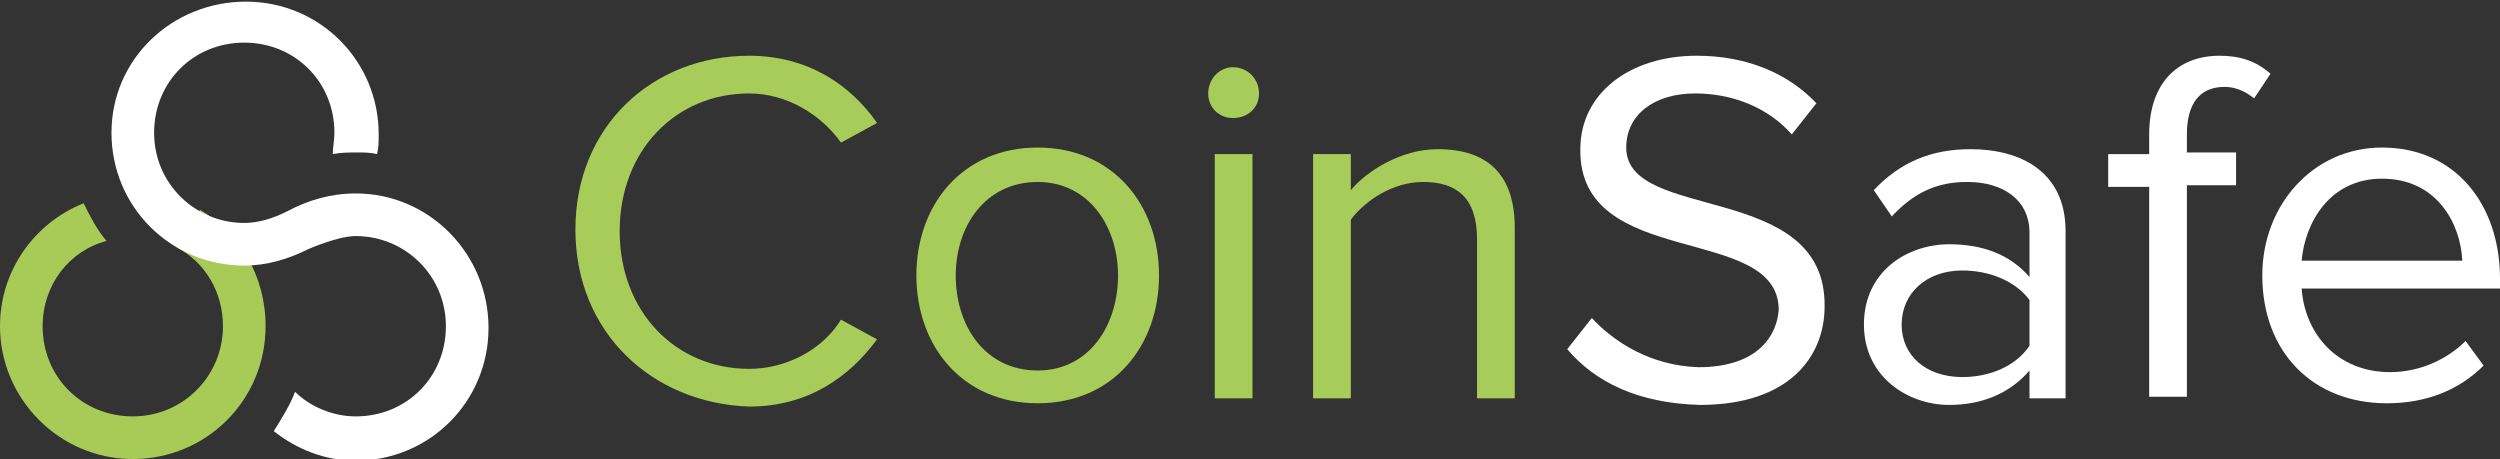<?xml version="1.0" encoding="utf-8"?>
<!-- Generator: Adobe Illustrator 18.0.0, SVG Export Plug-In . SVG Version: 6.00 Build 0)  -->
<!DOCTYPE svg PUBLIC "-//W3C//DTD SVG 1.1//EN" "http://www.w3.org/Graphics/SVG/1.1/DTD/svg11.dtd">
<svg version="1.1" id="Layer_1" xmlns="http://www.w3.org/2000/svg" xmlns:xlink="http://www.w3.org/1999/xlink" x="0px" y="0px"
	 viewBox="0 0 152.5 28" enable-background="new 0 0 152.5 28" xml:space="preserve">
<rect x="0" y="0" width="152.5" height="28" fill="#333333" stroke="none"/>
<g>
	<g>
		<path fill="#A8CB58" d="M12.2,12.8l-1.4,2.3c1.7,0.9,2.8,2.7,2.8,4.8c0,3-2.4,5.5-5.5,5.5s-5.5-2.4-5.5-5.5c0-2.5,1.6-4.6,3.9-5.2
			c-0.6-0.7-1-1.5-1.4-2.3c-3,1.2-5.1,4.1-5.1,7.5C0,24.3,3.6,28,8.1,28s8.1-3.6,8.1-8.1C16.2,16.8,14.6,14.2,12.2,12.8z"/>
		<path fill="#FFFFFF" d="M21.7,11.8c-1.5,0-2.9,0.4-4.2,1.1c-0.8,0.4-1.7,0.7-2.6,0.7c-3,0-5.5-2.4-5.5-5.5s2.4-5.5,5.5-5.5
			s5.5,2.4,5.5,5.5c0,0.4-0.1,0.9-0.1,1.3c0.5-0.1,1-0.1,1.5-0.1c0.4,0,0.8,0,1.2,0.1c0.1-0.4,0.1-0.8,0.1-1.2
			c0-4.5-3.6-8.1-8.1-8.1S6.8,3.6,6.8,8.1s3.6,8.1,8.1,8.1c1.4,0,2.7-0.4,3.9-1c0,0,1.8-0.8,2.9-0.8c3,0,5.5,2.4,5.5,5.5
			s-2.4,5.5-5.5,5.5c-1.4,0-2.8-0.6-3.7-1.5c-0.3,0.8-0.8,1.6-1.3,2.4c1.4,1.1,3.1,1.8,5,1.8c4.5,0,8.1-3.6,8.1-8.1
			S26.2,11.8,21.7,11.8z"/>
	</g>
	<g>
		<path fill="#A8CC5A" d="M35.1,14c0-6.3,4.7-10.6,10.6-10.6c3.6,0,6.2,1.8,7.8,4.1l-2.2,1.2c-1.2-1.7-3.3-3-5.6-3
			c-4.5,0-7.9,3.5-7.9,8.4c0,4.9,3.4,8.4,7.9,8.4c2.3,0,4.5-1.2,5.6-3l2.2,1.2c-1.7,2.3-4.2,4.1-7.8,4.1
			C39.8,24.6,35.1,20.3,35.1,14z"/>
		<path fill="#A8CC5A" d="M55.9,16.8c0-4.3,2.8-7.8,7.4-7.8s7.4,3.5,7.4,7.8c0,4.3-2.8,7.8-7.4,7.8S55.9,21.1,55.9,16.8z M68.2,16.8
			c0-3-1.8-5.7-4.9-5.7c-3.2,0-5,2.7-5,5.7c0,3.1,1.8,5.8,5,5.8C66.4,22.6,68.2,19.9,68.2,16.8z"/>
		<path fill="#A8CC5A" d="M73.7,5.7c0-0.9,0.7-1.6,1.5-1.6c0.9,0,1.6,0.7,1.6,1.6c0,0.9-0.7,1.5-1.6,1.5C74.4,7.2,73.7,6.6,73.7,5.7
			z M74.1,24.3V9.4h2.3v14.9H74.1z"/>
		<path fill="#A8CC5A" d="M90.1,24.3v-9.7c0-2.6-1.3-3.5-3.3-3.5c-1.8,0-3.5,1.1-4.4,2.3v10.9h-2.3V9.4h2.3v2.2
			c1-1.2,3.1-2.5,5.3-2.5c3.1,0,4.7,1.6,4.7,4.8v10.4H90.1z"/>
		<path fill="#FFFFFF" d="M95.6,21.3l1.5-1.9c1.4,1.5,3.6,2.9,6.5,3c3.7,0,4.8-2,4.9-3.5c0-5.3-12.2-2.4-12.1-9.8
			c0-3.4,3-5.7,7.1-5.7c3.1,0,5.6,1.1,7.3,2.9l-1.5,1.9c-1.5-1.7-3.7-2.5-5.9-2.5c-2.5,0-4.2,1.3-4.2,3.3c0,4.6,12.2,2,12.1,9.7
			c0,3-2.1,6-7.6,6C99.9,24.6,97.3,23.3,95.6,21.3z"/>
		<path fill="#FFFFFF" d="M123.8,24.3v-1.7c-1.2,1.4-2.9,2.1-4.9,2.1c-2.5,0-5.2-1.7-5.2-4.9c0-3.3,2.7-4.9,5.2-4.9
			c2,0,3.7,0.6,4.9,2v-2.7c0-2-1.6-3.1-3.8-3.1c-1.8,0-3.2,0.6-4.6,2.1l-1.1-1.6c1.6-1.7,3.5-2.5,5.9-2.5c3.1,0,5.8,1.4,5.8,5v10.2
			H123.8z M123.8,21.1v-2.8c-0.9-1.2-2.5-1.8-4.1-1.8c-2.2,0-3.7,1.4-3.7,3.3c0,1.9,1.5,3.2,3.7,3.2C121.3,23,122.9,22.4,123.8,21.1
			z"/>
		<path fill="#FFFFFF" d="M131.1,24.3V11.4h-2.5v-2h2.5V8.2c0-3.1,1.7-4.8,4.3-4.8c1.2,0,2.2,0.3,3.1,1.1l-1,1.5
			c-0.5-0.4-1.1-0.7-1.8-0.7c-1.5,0-2.3,1-2.3,2.9v1.1h3v2h-3v12.9H131.1z"/>
		<path fill="#FFFFFF" d="M138,16.8c0-4.3,3.1-7.8,7.3-7.8c4.5,0,7.2,3.5,7.2,8v0.6h-12.1c0.2,2.8,2.2,5.1,5.4,5.1
			c1.7,0,3.4-0.7,4.6-1.9l1.1,1.5c-1.5,1.5-3.5,2.3-5.9,2.3C141.1,24.6,138,21.5,138,16.8z M145.3,10.9c-3.2,0-4.7,2.7-4.9,5h9.8
			C150.1,13.7,148.7,10.9,145.3,10.9z"/>
	</g>
</g>
</svg>

